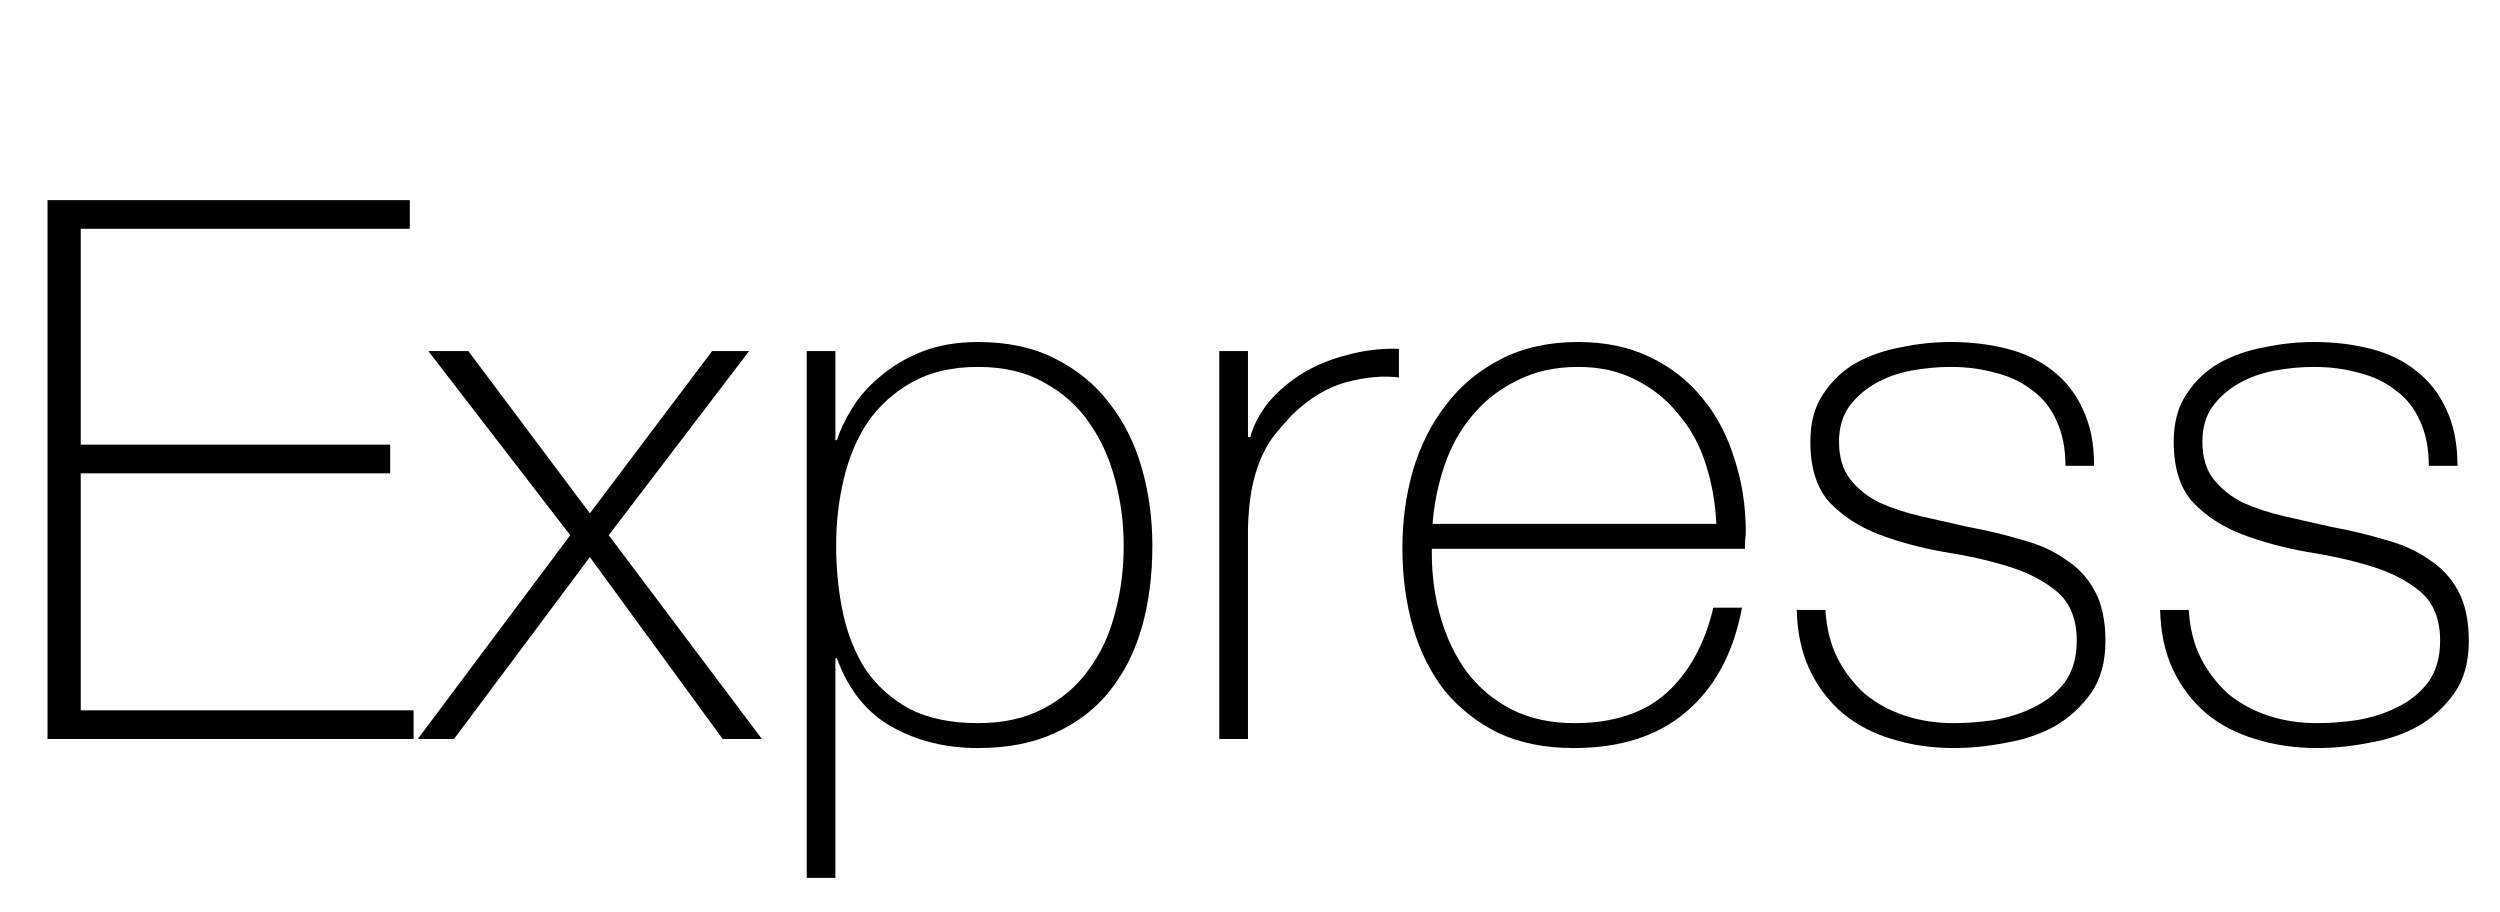 <svg width="159" height="58" viewBox="0 0 159 58" fill="#000" xmlns="http://www.w3.org/2000/svg">
  <path d="M3.023 12.728H26.063V14.552H5.135V28.28H24.815V30.104H5.135V45.176H26.303V47H3.023V12.728Z"/>
  <path d="M36.267 34.04L27.243 22.328H29.787L37.515 32.648L45.291 22.328H47.643L38.715 34.04L48.459 47H45.963L37.515 35.432L28.875 47H26.571L36.267 34.04Z"/>
  <path d="M53.131 27.992H53.227C53.419 27.384 53.739 26.712 54.187 25.976C54.635 25.24 55.227 24.568 55.963 23.96C56.699 23.32 57.579 22.792 58.603 22.376C59.659 21.96 60.859 21.752 62.203 21.752C64.091 21.752 65.723 22.104 67.099 22.808C68.507 23.512 69.659 24.456 70.555 25.64C71.483 26.824 72.171 28.2 72.619 29.768C73.067 31.336 73.291 32.984 73.291 34.712C73.291 36.6 73.067 38.328 72.619 39.896C72.171 41.464 71.483 42.824 70.555 43.976C69.659 45.096 68.507 45.976 67.099 46.616C65.723 47.256 64.091 47.576 62.203 47.576C60.155 47.576 58.331 47.128 56.731 46.232C55.131 45.336 53.963 43.88 53.227 41.864H53.131V55.832H51.307V22.328H53.131V27.992ZM62.203 45.992C63.803 45.992 65.179 45.688 66.331 45.08C67.515 44.472 68.475 43.656 69.211 42.632C69.979 41.608 70.539 40.424 70.891 39.08C71.275 37.704 71.467 36.248 71.467 34.712C71.467 33.304 71.291 31.928 70.939 30.584C70.587 29.208 70.043 27.992 69.307 26.936C68.571 25.848 67.611 24.984 66.427 24.344C65.275 23.672 63.867 23.336 62.203 23.336C60.571 23.336 59.179 23.656 58.027 24.296C56.875 24.936 55.931 25.784 55.195 26.84C54.491 27.896 53.979 29.112 53.659 30.488C53.339 31.832 53.179 33.24 53.179 34.712C53.179 36.184 53.323 37.608 53.611 38.984C53.899 40.328 54.379 41.528 55.051 42.584C55.755 43.608 56.683 44.44 57.835 45.08C59.019 45.688 60.475 45.992 62.203 45.992Z"/>
  <path d="M79.371 27.8H79.515C79.739 27 80.139 26.248 80.715 25.544C81.323 24.84 82.043 24.232 82.875 23.72C83.739 23.208 84.683 22.824 85.707 22.568C86.763 22.28 87.851 22.152 88.971 22.184V24.008C88.011 23.88 86.907 23.976 85.659 24.296C84.443 24.616 83.275 25.32 82.155 26.408C81.707 26.888 81.307 27.352 80.955 27.8C80.635 28.248 80.363 28.744 80.139 29.288C79.915 29.832 79.739 30.44 79.611 31.112C79.483 31.784 79.403 32.584 79.371 33.512V47H77.547V22.328H79.371V27.8Z"/>
  <path d="M91.064 34.904V35.192C91.064 36.632 91.256 38.008 91.64 39.32C92.024 40.632 92.584 41.784 93.32 42.776C94.088 43.768 95.032 44.552 96.152 45.128C97.304 45.704 98.632 45.992 100.136 45.992C102.6 45.992 104.552 45.352 105.992 44.072C107.432 42.76 108.424 40.952 108.968 38.648H110.792C110.248 41.528 109.064 43.736 107.24 45.272C105.448 46.808 103.064 47.576 100.088 47.576C98.264 47.576 96.664 47.256 95.288 46.616C93.944 45.944 92.808 45.048 91.88 43.928C90.984 42.776 90.312 41.432 89.864 39.896C89.416 38.328 89.192 36.648 89.192 34.856C89.192 33.128 89.416 31.48 89.864 29.912C90.344 28.312 91.048 26.92 91.976 25.736C92.904 24.52 94.056 23.56 95.432 22.856C96.84 22.12 98.488 21.752 100.376 21.752C102.104 21.752 103.624 22.072 104.936 22.712C106.28 23.352 107.4 24.232 108.296 25.352C109.192 26.44 109.864 27.72 110.312 29.192C110.792 30.632 111.032 32.184 111.032 33.848C111.032 34.008 111.016 34.2 110.984 34.424C110.984 34.616 110.984 34.776 110.984 34.904H91.064ZM109.16 33.32C109.096 31.976 108.872 30.712 108.488 29.528C108.104 28.312 107.528 27.256 106.76 26.36C106.024 25.432 105.112 24.696 104.024 24.152C102.968 23.608 101.752 23.336 100.376 23.336C98.904 23.336 97.608 23.624 96.488 24.2C95.368 24.744 94.424 25.48 93.656 26.408C92.888 27.304 92.296 28.36 91.88 29.576C91.464 30.792 91.208 32.04 91.112 33.32H109.16Z"/>
  <path d="M116.098 38.792C116.162 39.944 116.418 40.968 116.866 41.864C117.314 42.728 117.89 43.48 118.594 44.12C119.33 44.728 120.178 45.192 121.138 45.512C122.098 45.832 123.138 45.992 124.258 45.992C125.058 45.992 125.906 45.928 126.802 45.8C127.73 45.64 128.578 45.368 129.346 44.984C130.146 44.6 130.802 44.072 131.314 43.4C131.826 42.696 132.082 41.816 132.082 40.76C132.082 39.384 131.666 38.344 130.834 37.64C130.002 36.936 128.946 36.392 127.666 36.008C126.418 35.624 125.058 35.32 123.586 35.096C122.146 34.84 120.786 34.472 119.506 33.992C118.258 33.512 117.218 32.84 116.386 31.976C115.554 31.08 115.138 29.784 115.138 28.088C115.138 26.872 115.41 25.864 115.954 25.064C116.498 24.232 117.186 23.576 118.018 23.096C118.882 22.616 119.842 22.28 120.898 22.088C121.954 21.864 123.01 21.752 124.066 21.752C125.346 21.752 126.546 21.896 127.666 22.184C128.786 22.472 129.746 22.936 130.546 23.576C131.378 24.216 132.018 25.032 132.466 26.024C132.946 27.016 133.186 28.216 133.186 29.624H131.362C131.362 28.504 131.17 27.544 130.786 26.744C130.434 25.944 129.922 25.304 129.25 24.824C128.61 24.312 127.842 23.944 126.946 23.72C126.05 23.464 125.09 23.336 124.066 23.336C123.234 23.336 122.386 23.416 121.522 23.576C120.69 23.736 119.938 24.008 119.266 24.392C118.594 24.776 118.034 25.272 117.586 25.88C117.17 26.488 116.962 27.224 116.962 28.088C116.962 29.08 117.202 29.88 117.682 30.488C118.162 31.096 118.786 31.592 119.554 31.976C120.354 32.328 121.234 32.616 122.194 32.84C123.186 33.064 124.178 33.288 125.17 33.512C126.386 33.736 127.522 34.008 128.578 34.328C129.666 34.616 130.594 35.032 131.362 35.576C132.162 36.088 132.786 36.76 133.234 37.592C133.682 38.424 133.906 39.48 133.906 40.76C133.906 42.104 133.602 43.208 132.994 44.072C132.386 44.936 131.618 45.64 130.69 46.184C129.762 46.696 128.722 47.048 127.57 47.24C126.45 47.464 125.346 47.576 124.258 47.576C122.85 47.576 121.538 47.384 120.322 47C119.138 46.648 118.098 46.104 117.202 45.368C116.306 44.6 115.602 43.672 115.09 42.584C114.578 41.496 114.306 40.232 114.274 38.792H116.098Z"/>
  <path d="M139.208 38.792C139.272 39.944 139.528 40.968 139.976 41.864C140.424 42.728 141 43.48 141.704 44.12C142.44 44.728 143.288 45.192 144.248 45.512C145.208 45.832 146.248 45.992 147.368 45.992C148.168 45.992 149.016 45.928 149.912 45.8C150.84 45.64 151.688 45.368 152.456 44.984C153.256 44.6 153.912 44.072 154.424 43.4C154.936 42.696 155.192 41.816 155.192 40.76C155.192 39.384 154.776 38.344 153.944 37.64C153.112 36.936 152.056 36.392 150.776 36.008C149.528 35.624 148.168 35.32 146.696 35.096C145.256 34.84 143.896 34.472 142.616 33.992C141.368 33.512 140.328 32.84 139.496 31.976C138.664 31.08 138.248 29.784 138.248 28.088C138.248 26.872 138.52 25.864 139.064 25.064C139.608 24.232 140.296 23.576 141.128 23.096C141.992 22.616 142.952 22.28 144.008 22.088C145.064 21.864 146.12 21.752 147.176 21.752C148.456 21.752 149.656 21.896 150.776 22.184C151.896 22.472 152.856 22.936 153.656 23.576C154.488 24.216 155.128 25.032 155.576 26.024C156.056 27.016 156.296 28.216 156.296 29.624H154.472C154.472 28.504 154.28 27.544 153.896 26.744C153.544 25.944 153.032 25.304 152.36 24.824C151.72 24.312 150.952 23.944 150.056 23.72C149.16 23.464 148.2 23.336 147.176 23.336C146.344 23.336 145.496 23.416 144.632 23.576C143.8 23.736 143.048 24.008 142.376 24.392C141.704 24.776 141.144 25.272 140.696 25.88C140.28 26.488 140.072 27.224 140.072 28.088C140.072 29.08 140.312 29.88 140.792 30.488C141.272 31.096 141.896 31.592 142.664 31.976C143.464 32.328 144.344 32.616 145.304 32.84C146.296 33.064 147.288 33.288 148.28 33.512C149.496 33.736 150.632 34.008 151.688 34.328C152.776 34.616 153.704 35.032 154.472 35.576C155.272 36.088 155.896 36.76 156.344 37.592C156.792 38.424 157.016 39.48 157.016 40.76C157.016 42.104 156.712 43.208 156.104 44.072C155.496 44.936 154.728 45.64 153.8 46.184C152.872 46.696 151.832 47.048 150.68 47.24C149.56 47.464 148.456 47.576 147.368 47.576C145.96 47.576 144.648 47.384 143.432 47C142.248 46.648 141.208 46.104 140.312 45.368C139.416 44.6 138.712 43.672 138.2 42.584C137.688 41.496 137.416 40.232 137.384 38.792H139.208Z"/>
</svg>
